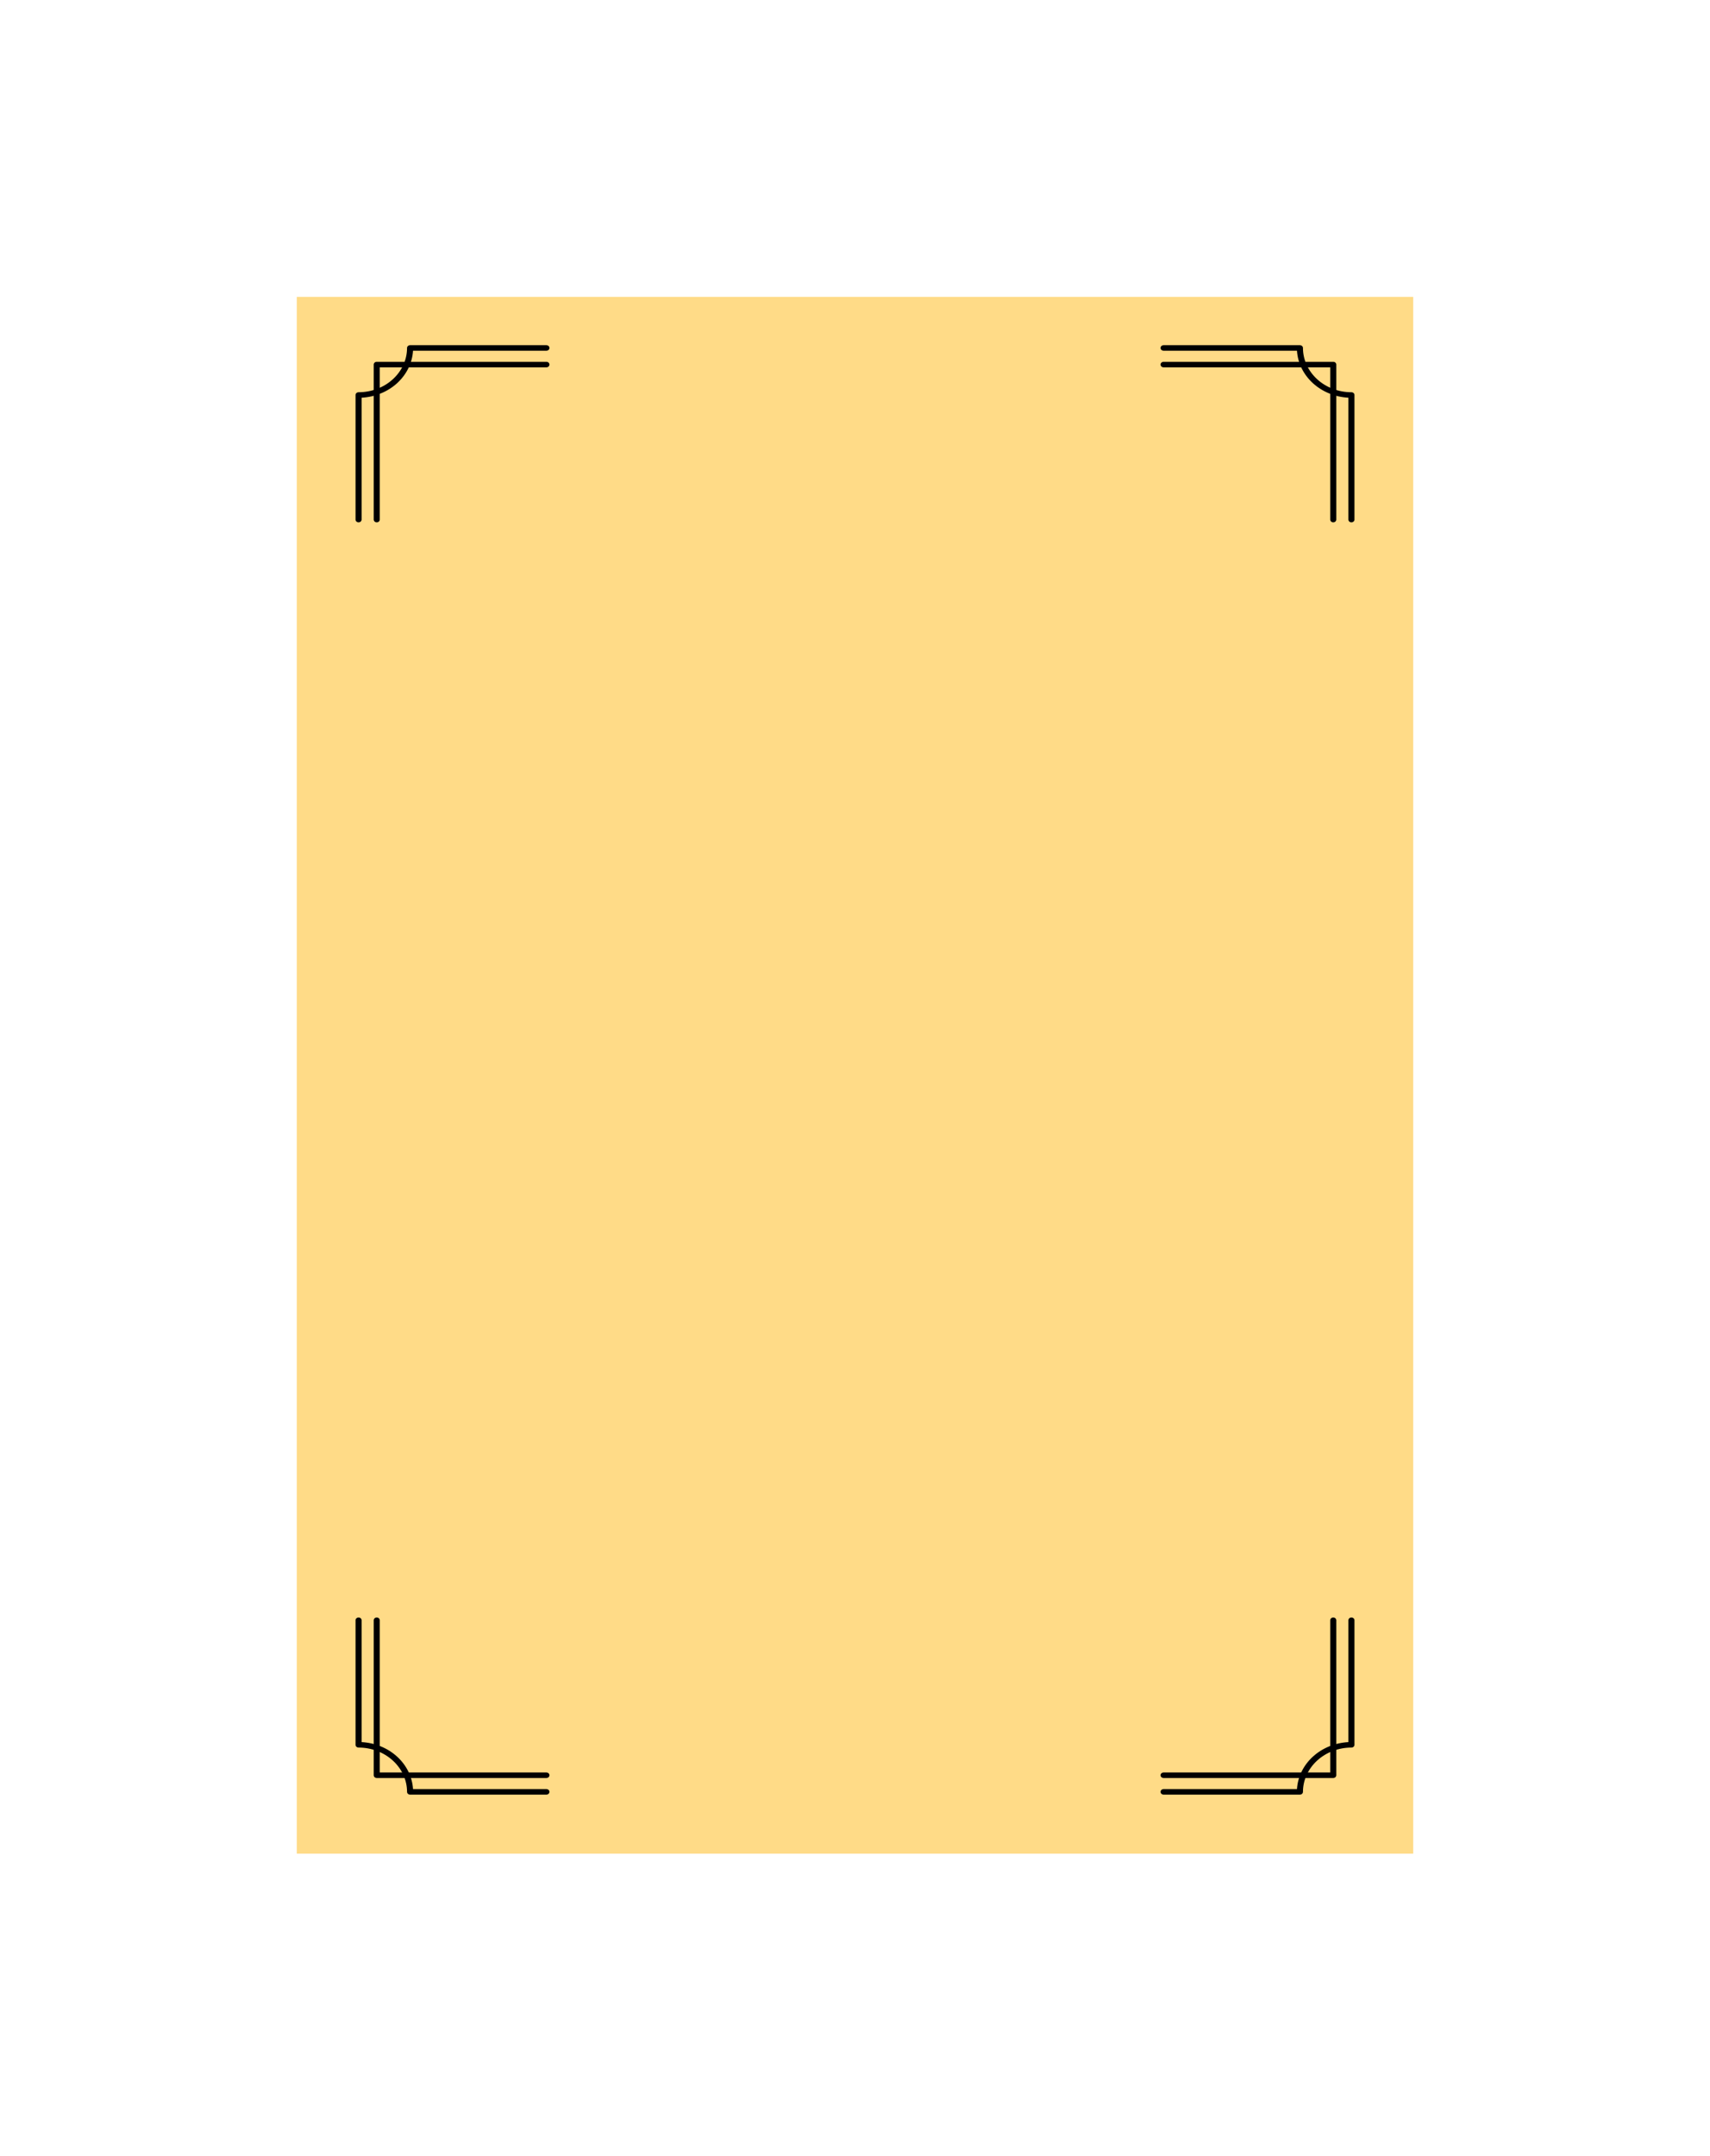 <svg width="242" height="305" viewBox="0 0 242 305" fill="none" xmlns="http://www.w3.org/2000/svg">
<g filter="url(#filter0_d_1_280)">
<rect x="42" y="42" width="158" height="220.246" fill="#FFDB87"/>
</g>
<path d="M77.329 253.892H58.034C57.92 253.892 57.811 253.85 57.731 253.777C57.65 253.703 57.605 253.604 57.605 253.5C57.603 251.839 56.88 250.246 55.593 249.072C54.307 247.897 52.563 247.236 50.745 247.234C50.631 247.234 50.522 247.193 50.441 247.12C50.361 247.046 50.316 246.947 50.316 246.843V229.221C50.316 229.117 50.361 229.017 50.441 228.944C50.522 228.87 50.631 228.829 50.745 228.829C50.858 228.829 50.967 228.87 51.048 228.944C51.128 229.017 51.173 229.117 51.173 229.221V246.462C53.068 246.56 54.857 247.292 56.2 248.518C57.542 249.744 58.343 251.378 58.451 253.108H77.329C77.443 253.108 77.552 253.15 77.632 253.223C77.713 253.296 77.758 253.396 77.758 253.5C77.758 253.604 77.713 253.703 77.632 253.777C77.552 253.85 77.443 253.892 77.329 253.892Z" fill="black"/>
<path d="M77.329 251.542H53.317C53.204 251.542 53.095 251.501 53.014 251.427C52.934 251.354 52.889 251.254 52.889 251.15V229.221C52.889 229.117 52.934 229.017 53.014 228.944C53.095 228.87 53.204 228.829 53.317 228.829C53.431 228.829 53.54 228.87 53.621 228.944C53.701 229.017 53.746 229.117 53.746 229.221V250.759H77.329C77.443 250.759 77.552 250.8 77.632 250.873C77.713 250.947 77.758 251.046 77.758 251.15C77.758 251.254 77.713 251.354 77.632 251.427C77.552 251.501 77.443 251.542 77.329 251.542Z" fill="black"/>
<path d="M191.684 229.221L191.684 246.843C191.684 246.946 191.639 247.046 191.559 247.119C191.478 247.193 191.369 247.234 191.255 247.234C189.437 247.236 187.693 247.897 186.407 249.071C185.121 250.246 184.397 251.839 184.395 253.5C184.395 253.604 184.35 253.703 184.269 253.777C184.189 253.85 184.08 253.891 183.966 253.891L164.671 253.891C164.557 253.891 164.448 253.85 164.368 253.777C164.287 253.703 164.242 253.604 164.242 253.5C164.242 253.396 164.287 253.296 164.368 253.223C164.448 253.149 164.557 253.108 164.671 253.108L183.549 253.108C183.657 251.377 184.458 249.744 185.8 248.518C187.143 247.292 188.932 246.56 190.827 246.462L190.827 229.221C190.827 229.117 190.872 229.017 190.952 228.944C191.033 228.87 191.142 228.829 191.255 228.829C191.369 228.829 191.478 228.87 191.559 228.944C191.639 229.017 191.684 229.117 191.684 229.221Z" fill="black"/>
<path d="M189.112 229.221L189.112 251.15C189.112 251.254 189.066 251.354 188.986 251.427C188.906 251.501 188.796 251.542 188.683 251.542L164.671 251.542C164.557 251.542 164.448 251.501 164.368 251.427C164.287 251.354 164.242 251.254 164.242 251.15C164.242 251.046 164.287 250.947 164.368 250.873C164.448 250.8 164.557 250.759 164.671 250.759L188.254 250.759L188.254 229.221C188.254 229.117 188.299 229.017 188.38 228.944C188.46 228.87 188.569 228.829 188.683 228.829C188.796 228.829 188.906 228.87 188.986 228.944C189.066 229.017 189.112 229.117 189.112 229.221Z" fill="black"/>
<path d="M164.671 48.835L183.966 48.835C184.08 48.835 184.189 48.877 184.269 48.95C184.35 49.023 184.395 49.123 184.395 49.227C184.397 50.888 185.121 52.481 186.407 53.655C187.693 54.83 189.437 55.49 191.255 55.492C191.369 55.492 191.478 55.534 191.559 55.607C191.639 55.681 191.684 55.78 191.684 55.884L191.684 73.506C191.684 73.61 191.639 73.71 191.559 73.783C191.478 73.856 191.369 73.898 191.255 73.898C191.142 73.898 191.033 73.856 190.952 73.783C190.872 73.71 190.827 73.61 190.827 73.506L190.827 56.265C188.932 56.166 187.143 55.434 185.8 54.209C184.458 52.983 183.657 51.349 183.549 49.618L164.671 49.618C164.557 49.618 164.448 49.577 164.368 49.504C164.287 49.43 164.242 49.331 164.242 49.227C164.242 49.123 164.287 49.023 164.368 48.95C164.448 48.877 164.557 48.835 164.671 48.835Z" fill="black"/>
<path d="M164.671 51.185L188.683 51.185C188.797 51.185 188.906 51.226 188.986 51.3C189.066 51.373 189.112 51.473 189.112 51.577L189.112 73.506C189.112 73.61 189.066 73.71 188.986 73.783C188.906 73.856 188.797 73.898 188.683 73.898C188.569 73.898 188.46 73.856 188.38 73.783C188.299 73.71 188.254 73.61 188.254 73.506L188.254 51.968L164.671 51.968C164.557 51.968 164.448 51.927 164.368 51.853C164.287 51.78 164.242 51.68 164.242 51.577C164.242 51.473 164.287 51.373 164.368 51.3C164.448 51.226 164.557 51.185 164.671 51.185Z" fill="black"/>
<path d="M50.316 73.506L50.316 55.884C50.316 55.78 50.361 55.681 50.441 55.607C50.522 55.534 50.631 55.492 50.745 55.492C52.563 55.49 54.307 54.83 55.593 53.655C56.88 52.48 57.603 50.888 57.605 49.227C57.605 49.123 57.65 49.023 57.731 48.95C57.811 48.877 57.92 48.835 58.034 48.835L77.329 48.835C77.443 48.835 77.552 48.877 77.632 48.95C77.713 49.023 77.758 49.123 77.758 49.227C77.758 49.331 77.713 49.43 77.632 49.504C77.552 49.577 77.443 49.618 77.329 49.618L58.451 49.618C58.343 51.349 57.542 52.983 56.2 54.209C54.857 55.434 53.068 56.166 51.173 56.265L51.173 73.506C51.173 73.61 51.128 73.71 51.048 73.783C50.967 73.856 50.858 73.898 50.745 73.898C50.631 73.898 50.522 73.856 50.441 73.783C50.361 73.71 50.316 73.61 50.316 73.506Z" fill="black"/>
<path d="M52.889 73.506L52.889 51.576C52.889 51.473 52.934 51.373 53.014 51.3C53.094 51.226 53.204 51.185 53.317 51.185L77.329 51.185C77.443 51.185 77.552 51.226 77.632 51.3C77.713 51.373 77.758 51.473 77.758 51.576C77.758 51.68 77.713 51.78 77.632 51.853C77.552 51.927 77.443 51.968 77.329 51.968L53.746 51.968L53.746 73.506C53.746 73.61 53.701 73.71 53.62 73.783C53.54 73.856 53.431 73.898 53.317 73.898C53.204 73.898 53.094 73.856 53.014 73.783C52.934 73.71 52.889 73.61 52.889 73.506Z" fill="black"/>
<defs>
<filter id="filter0_d_1_280" x="0" y="0" width="242" height="304.246" filterUnits="userSpaceOnUse" color-interpolation-filters="sRGB">
<feFlood flood-opacity="0" result="BackgroundImageFix"/>
<feColorMatrix in="SourceAlpha" type="matrix" values="0 0 0 0 0 0 0 0 0 0 0 0 0 0 0 0 0 0 127 0" result="hardAlpha"/>
<feMorphology radius="2" operator="dilate" in="SourceAlpha" result="effect1_dropShadow_1_280"/>
<feOffset/>
<feGaussianBlur stdDeviation="20"/>
<feComposite in2="hardAlpha" operator="out"/>
<feColorMatrix type="matrix" values="0 0 0 0 0.773 0 0 0 0 0.808 0 0 0 0 0.827 0 0 0 1 0"/>
<feBlend mode="normal" in2="BackgroundImageFix" result="effect1_dropShadow_1_280"/>
<feBlend mode="normal" in="SourceGraphic" in2="effect1_dropShadow_1_280" result="shape"/>
</filter>
</defs>
</svg>
